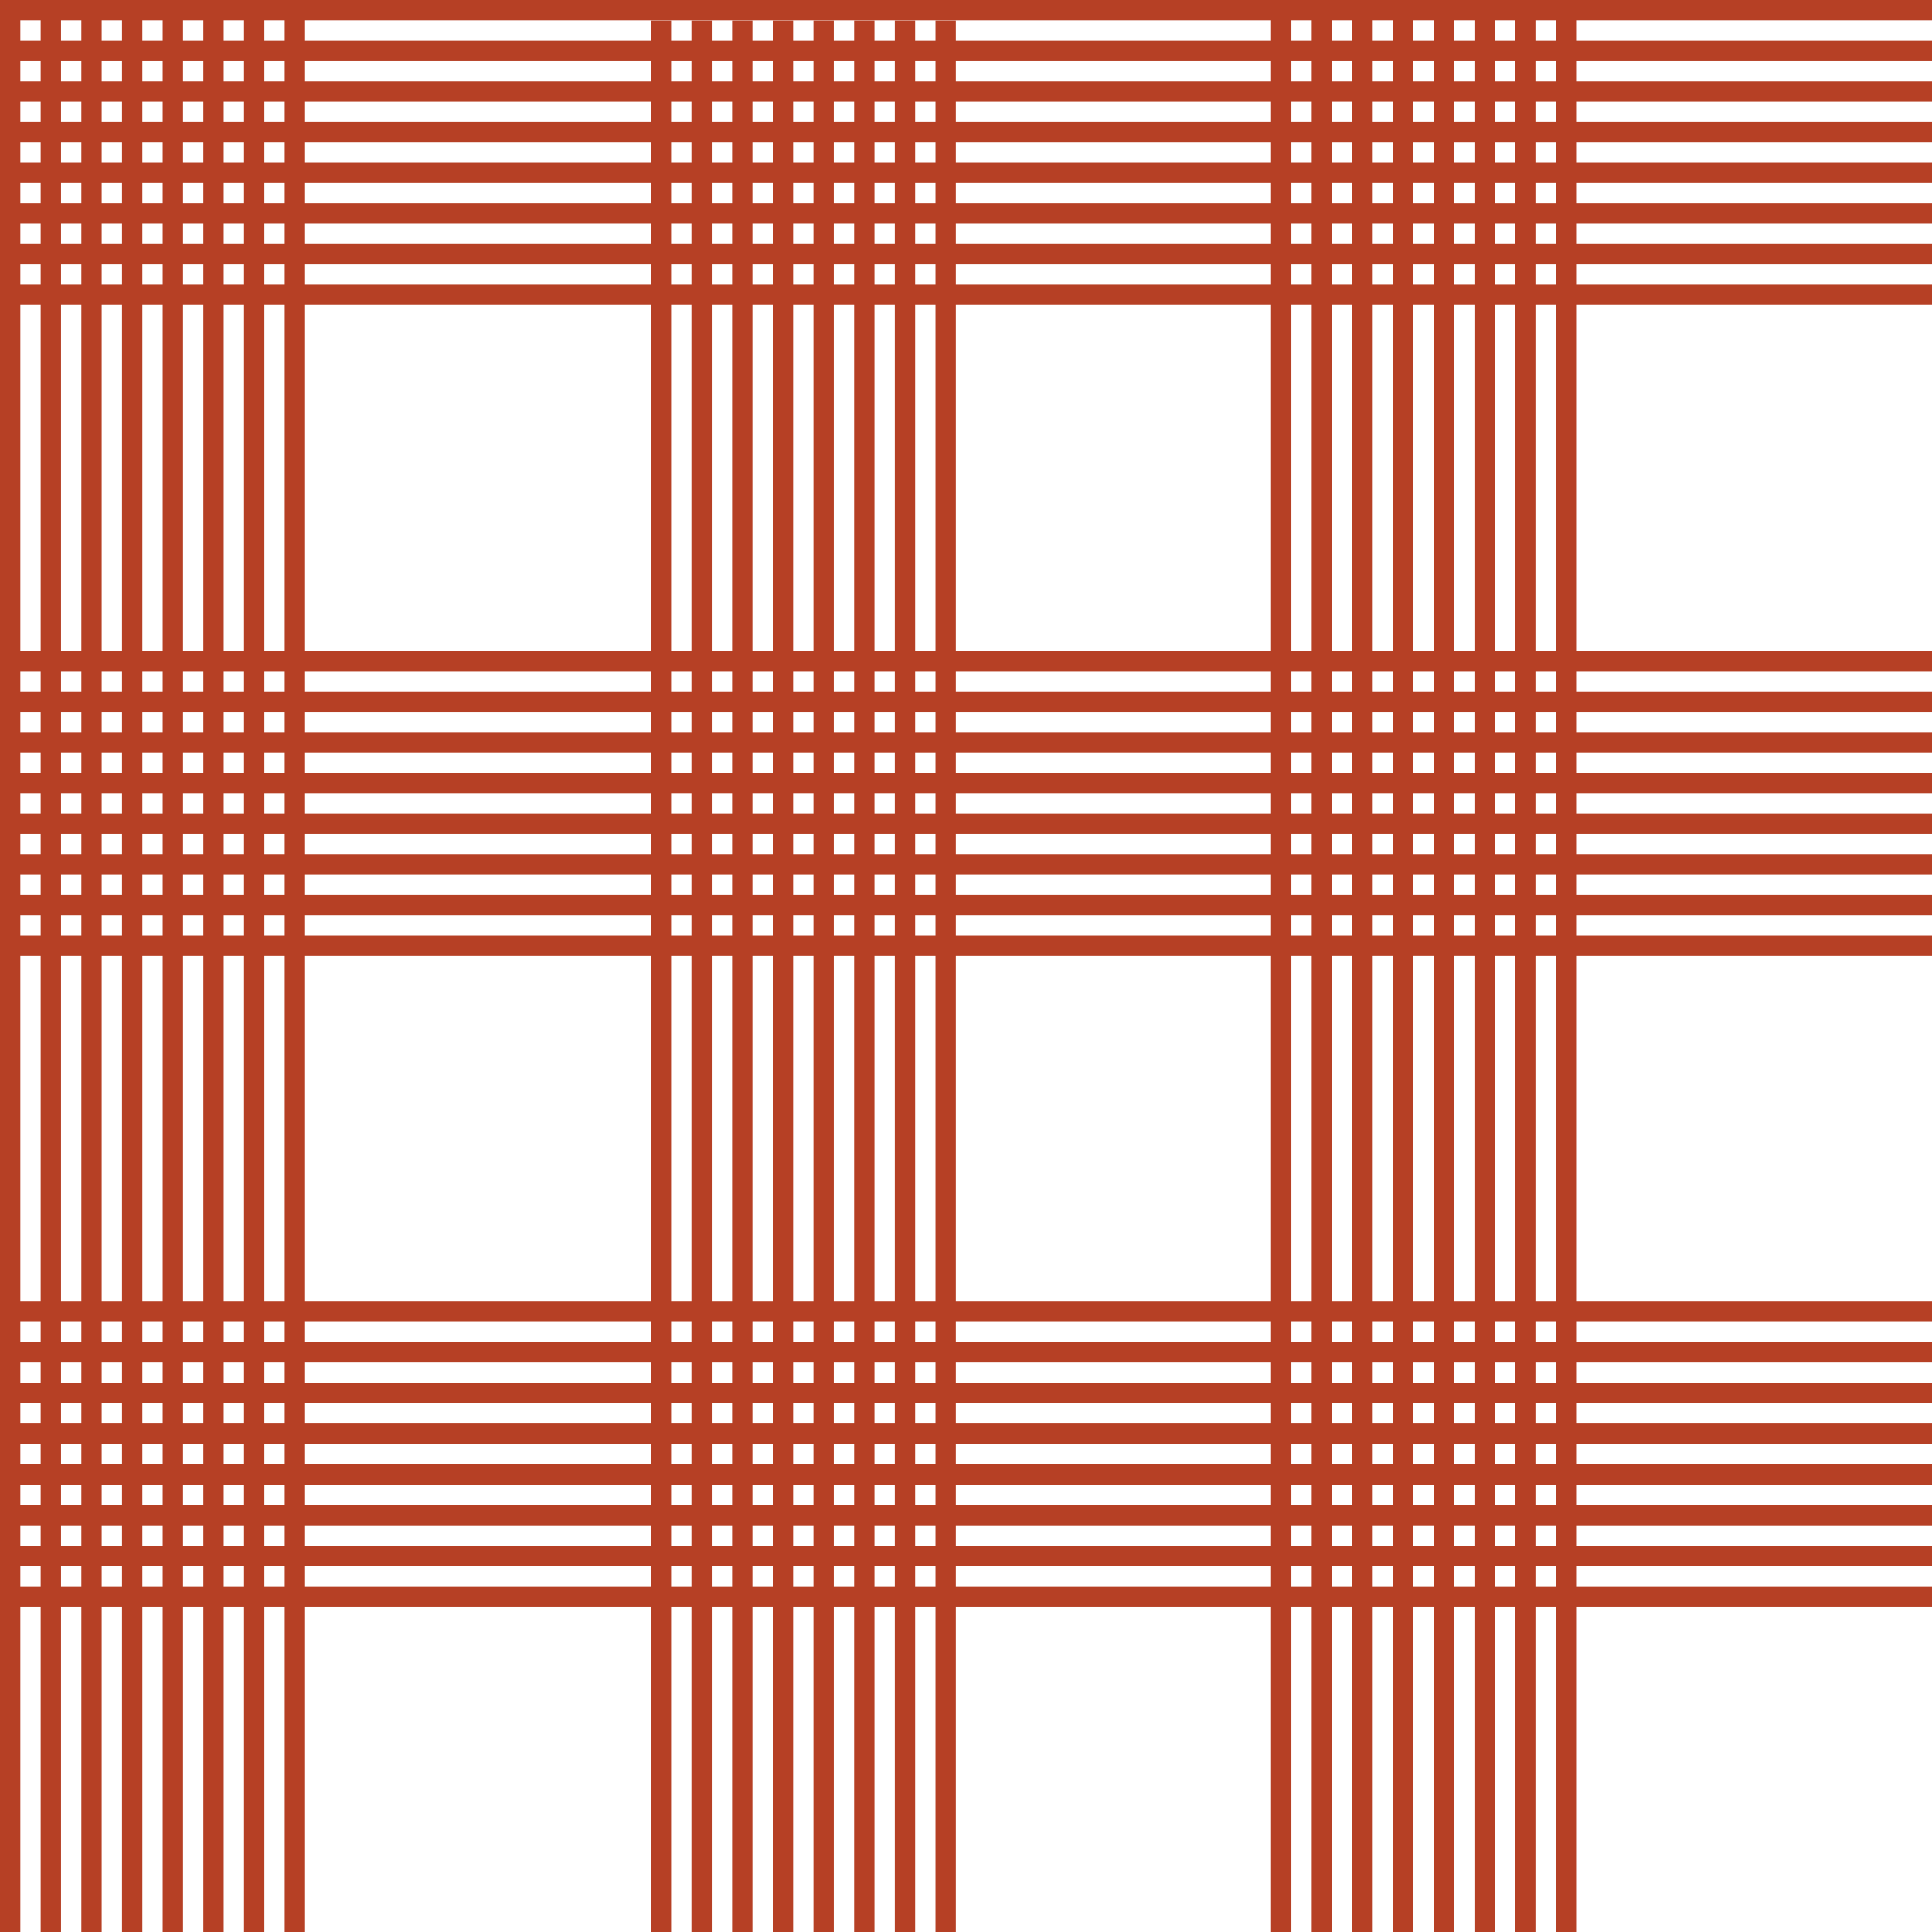 <svg width="190" height="190" viewBox="0 0 190 190" fill="none" xmlns="http://www.w3.org/2000/svg">
<rect width="190" height="190" fill="black" fill-opacity="0"/>
<rect width="190" height="30" fill="black" fill-opacity="0" transform="translate(190 30) rotate(-180)"/>
<rect x="190" y="30" width="190" height="2" transform="rotate(-180 190 30)" fill="#B64025"/>
<rect x="190" y="26" width="190" height="2" transform="rotate(-180 190 26)" fill="#B64025"/>
<rect x="190" y="22" width="190" height="2" transform="rotate(-180 190 22)" fill="#B64025"/>
<rect x="190" y="18" width="190" height="2" transform="rotate(-180 190 18)" fill="#B64025"/>
<rect x="190" y="14" width="190" height="2" transform="rotate(-180 190 14)" fill="#B64025"/>
<rect x="190" y="10" width="190" height="2" transform="rotate(-180 190 10)" fill="#B64025"/>
<rect x="190" y="6" width="190" height="2" transform="rotate(-180 190 6)" fill="#B64025"/>
<rect x="190" y="2" width="190" height="2" transform="rotate(-180 190 2)" fill="#B64025"/>
<rect width="190" height="30" fill="black" fill-opacity="0" transform="translate(0 190) rotate(-90)"/>
<rect y="190" width="190" height="2" transform="rotate(-90 0 190)" fill="#B64025"/>
<rect x="4" y="190" width="190" height="2" transform="rotate(-90 4 190)" fill="#B64025"/>
<rect x="8" y="190" width="190" height="2" transform="rotate(-90 8 190)" fill="#B64025"/>
<rect x="12" y="190" width="190" height="2" transform="rotate(-90 12 190)" fill="#B64025"/>
<rect x="16" y="190" width="190" height="2" transform="rotate(-90 16 190)" fill="#B64025"/>
<rect x="20" y="190" width="190" height="2" transform="rotate(-90 20 190)" fill="#B64025"/>
<rect x="24" y="190" width="190" height="2" transform="rotate(-90 24 190)" fill="#B64025"/>
<rect x="28" y="190" width="190" height="2" transform="rotate(-90 28 190)" fill="#B64025"/>
<rect width="188.989" height="30" fill="black" fill-opacity="0" transform="translate(125 190) rotate(-90)"/>
<rect x="125" y="190" width="188.989" height="2" transform="rotate(-90 125 190)" fill="#B64025"/>
<rect x="129" y="190" width="188.989" height="2" transform="rotate(-90 129 190)" fill="#B64025"/>
<rect x="133" y="190" width="188.989" height="2" transform="rotate(-90 133 190)" fill="#B64025"/>
<rect x="137" y="190" width="188.989" height="2" transform="rotate(-90 137 190)" fill="#B64025"/>
<rect x="141" y="190" width="188.989" height="2" transform="rotate(-90 141 190)" fill="#B64025"/>
<rect x="145" y="190" width="188.989" height="2" transform="rotate(-90 145 190)" fill="#B64025"/>
<rect x="149" y="190" width="188.989" height="2" transform="rotate(-90 149 190)" fill="#B64025"/>
<rect x="153" y="190" width="188.989" height="2" transform="rotate(-90 153 190)" fill="#B64025"/>
<rect width="187.979" height="30" fill="black" fill-opacity="0" transform="translate(64 190) rotate(-90)"/>
<rect x="64" y="190" width="187.979" height="2" transform="rotate(-90 64 190)" fill="#B64025"/>
<rect x="68" y="190" width="187.979" height="2" transform="rotate(-90 68 190)" fill="#B64025"/>
<rect x="72" y="190" width="187.979" height="2" transform="rotate(-90 72 190)" fill="#B64025"/>
<rect x="76" y="190" width="187.979" height="2" transform="rotate(-90 76 190)" fill="#B64025"/>
<rect x="80" y="190" width="187.979" height="2" transform="rotate(-90 80 190)" fill="#B64025"/>
<rect x="84" y="190" width="187.979" height="2" transform="rotate(-90 84 190)" fill="#B64025"/>
<rect x="88" y="190" width="187.979" height="2" transform="rotate(-90 88 190)" fill="#B64025"/>
<rect x="92" y="190" width="187.979" height="2" transform="rotate(-90 92 190)" fill="#B64025"/>
<rect width="190" height="30" fill="black" fill-opacity="0" transform="translate(190 94) rotate(-180)"/>
<rect x="190" y="94" width="190" height="2" transform="rotate(-180 190 94)" fill="#B64025"/>
<rect x="190" y="90" width="190" height="2" transform="rotate(-180 190 90)" fill="#B64025"/>
<rect x="190" y="86" width="190" height="2" transform="rotate(-180 190 86)" fill="#B64025"/>
<rect x="190" y="82" width="190" height="2" transform="rotate(-180 190 82)" fill="#B64025"/>
<rect x="190" y="78" width="190" height="2" transform="rotate(-180 190 78)" fill="#B64025"/>
<rect x="190" y="74" width="190" height="2" transform="rotate(-180 190 74)" fill="#B64025"/>
<rect x="190" y="70" width="190" height="2" transform="rotate(-180 190 70)" fill="#B64025"/>
<rect x="190" y="66" width="190" height="2" transform="rotate(-180 190 66)" fill="#B64025"/>
<rect width="190" height="30" fill="black" fill-opacity="0" transform="translate(190 158) rotate(-180)"/>
<rect x="190" y="158" width="190" height="2" transform="rotate(-180 190 158)" fill="#B64025"/>
<rect x="190" y="154" width="190" height="2" transform="rotate(-180 190 154)" fill="#B64025"/>
<rect x="190" y="150" width="190" height="2" transform="rotate(-180 190 150)" fill="#B64025"/>
<rect x="190" y="146" width="190" height="2" transform="rotate(-180 190 146)" fill="#B64025"/>
<rect x="190" y="142" width="190" height="2" transform="rotate(-180 190 142)" fill="#B64025"/>
<rect x="190" y="138" width="190" height="2" transform="rotate(-180 190 138)" fill="#B64025"/>
<rect x="190" y="134" width="190" height="2" transform="rotate(-180 190 134)" fill="#B64025"/>
<rect x="190" y="130" width="190" height="2" transform="rotate(-180 190 130)" fill="#B64025"/>
</svg>
